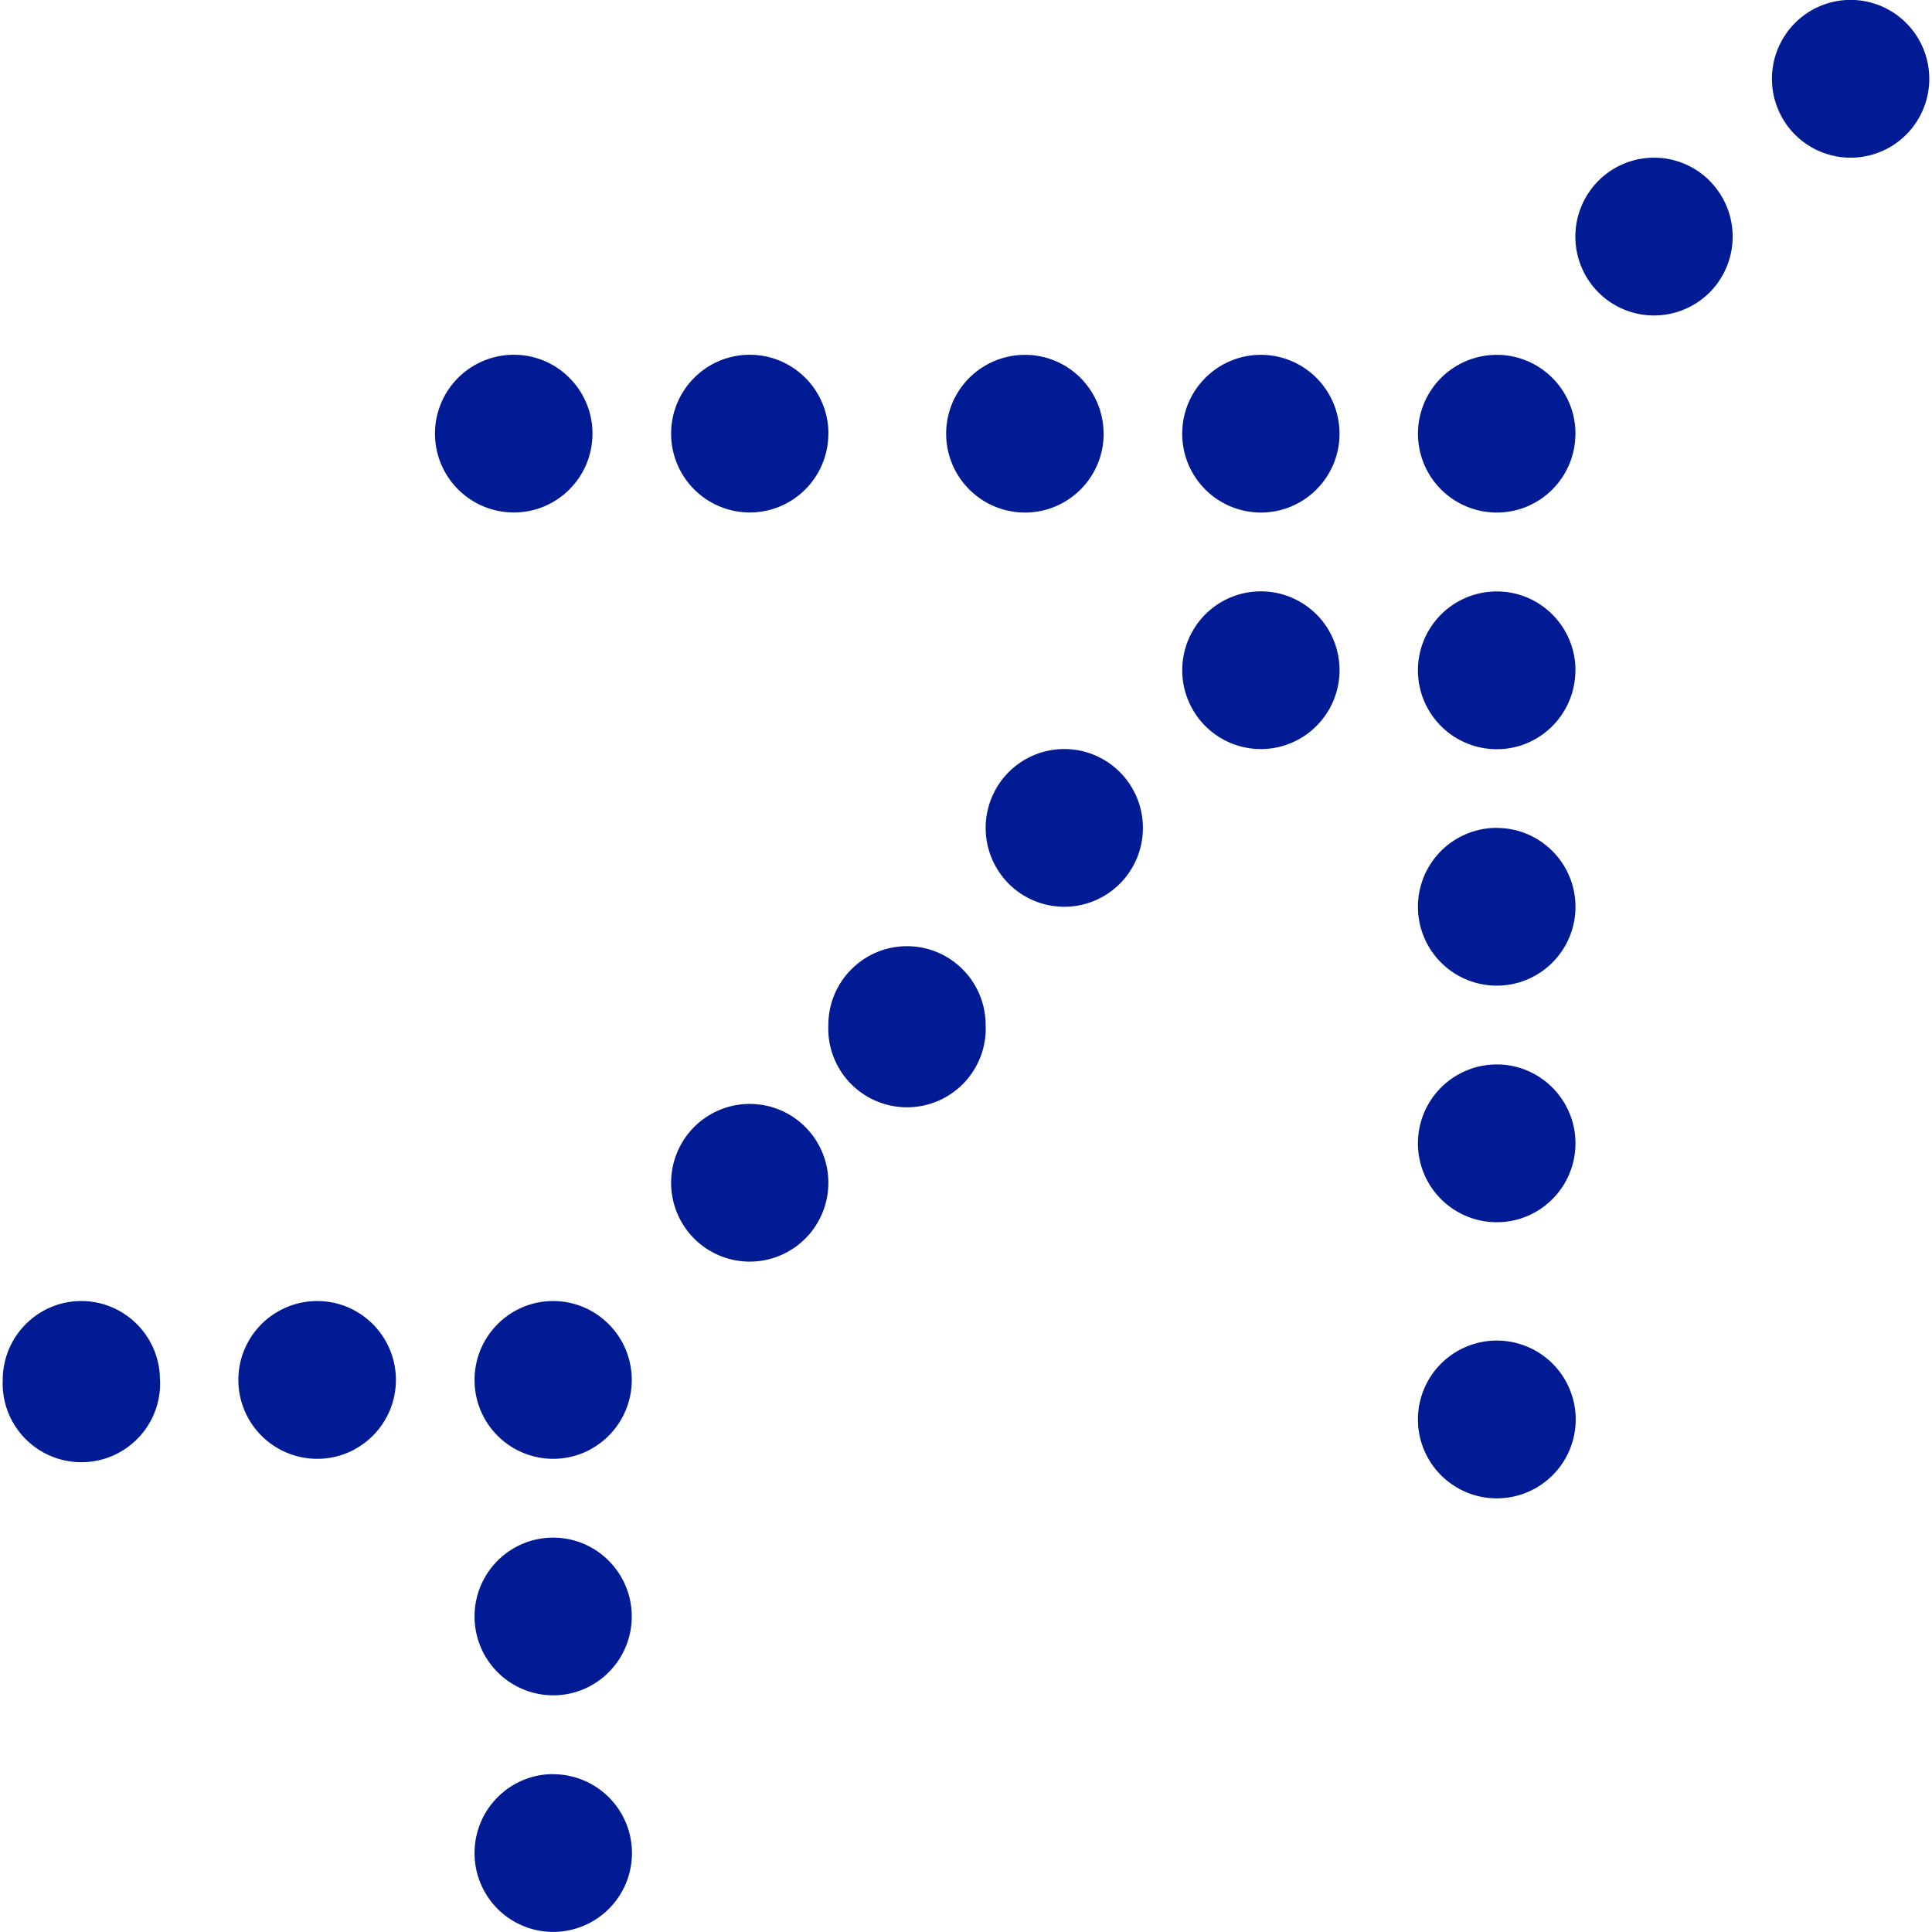 <svg role="img" viewBox="0 0 24 24" xmlns="http://www.w3.org/2000/svg"><title>IndiGo</title><path d="M19.57 8.327c0 .54-.437.98-.976.98a.979.979 0 0 1 0-1.96c.539 0 .977.439.977.98zm-2.93-2.94c0 .542-.438.98-.977.98a.978.978 0 0 1-.977-.98c0-.54.438-.979.977-.979.54 0 .977.439.977.98zm2.93 0c0 .542-.437.98-.976.98a.979.979 0 0 1 0-1.959c.539 0 .977.439.977.98zm-5.86 0c0 .542-.438.98-.977.98a.979.979 0 0 1 0-1.959c.539 0 .976.439.976.98zm7.528-3.14a.982.982 0 0 1 0 1.385.976.976 0 0 1-1.382 0 .982.982 0 0 1 0-1.386.975.975 0 0 1 1.382 0zM23.68.286a.982.982 0 0 1 0 1.386.976.976 0 0 1-1.382 0 .982.982 0 0 1 0-1.386.975.975 0 0 1 1.382 0zm-13.39 5.1c0 .542-.437.98-.976.98a.978.978 0 0 1-.977-.98c0-.54.437-.979.977-.979.539 0 .977.439.977.98zm-2.93 0c0 .542-.437.98-.977.98a.979.979 0 0 1 0-1.959c.54 0 .977.439.977.98zm11.234 4.899c.539 0 .977.439.977.98 0 .54-.438.979-.977.979a.979.979 0 0 1 0-1.96zM7.848 20.08c0 .541-.437.98-.977.98a.979.979 0 0 1-.976-.98c0-.54.437-.979.976-.979.54 0 .977.439.977.98zm-2.93-2.938c0 .54-.437.98-.977.98a.978.978 0 0 1 0-1.96c.54 0 .977.44.977.98zm2.93 0c0 .54-.437.98-.977.98a.978.978 0 0 1-.976-.98c0-.54.437-.98.976-.98.54 0 .977.44.977.98zm-5.86 0a.978.978 0 1 1-1.954 0c0-.54.437-.98.976-.98.54 0 .977.44.977.98zm4.883 4.898a.979.979 0 0 1 0 1.959.978.978 0 0 1-.976-.98c0-.54.437-.98.976-.98zm11.723-8.817c.539 0 .977.44.977.98 0 .541-.438.98-.977.98a.979.979 0 0 1 0-1.96zm0 3.43a.979.979 0 0 1 0 1.96.979.979 0 0 1 0-1.96zm-6.35-3.92a.978.978 0 1 1-1.954 0c0-.54.438-.979.977-.979.54 0 .977.439.977.98zm1.668-3.141a.982.982 0 0 1 0 1.385.975.975 0 0 1-1.382 0 .982.982 0 0 1 0-1.385.975.975 0 0 1 1.382 0zm2.442-1.96a.982.982 0 0 1 0 1.386.975.975 0 0 1-1.382 0 .982.982 0 0 1 0-1.385.975.975 0 0 1 1.382 0zm-6.35 6.368a.982.982 0 0 1 0 1.386.976.976 0 0 1-1.381 0 .982.982 0 0 1 0-1.386.975.975 0 0 1 1.381 0z" fill="#001B94"/></svg>
